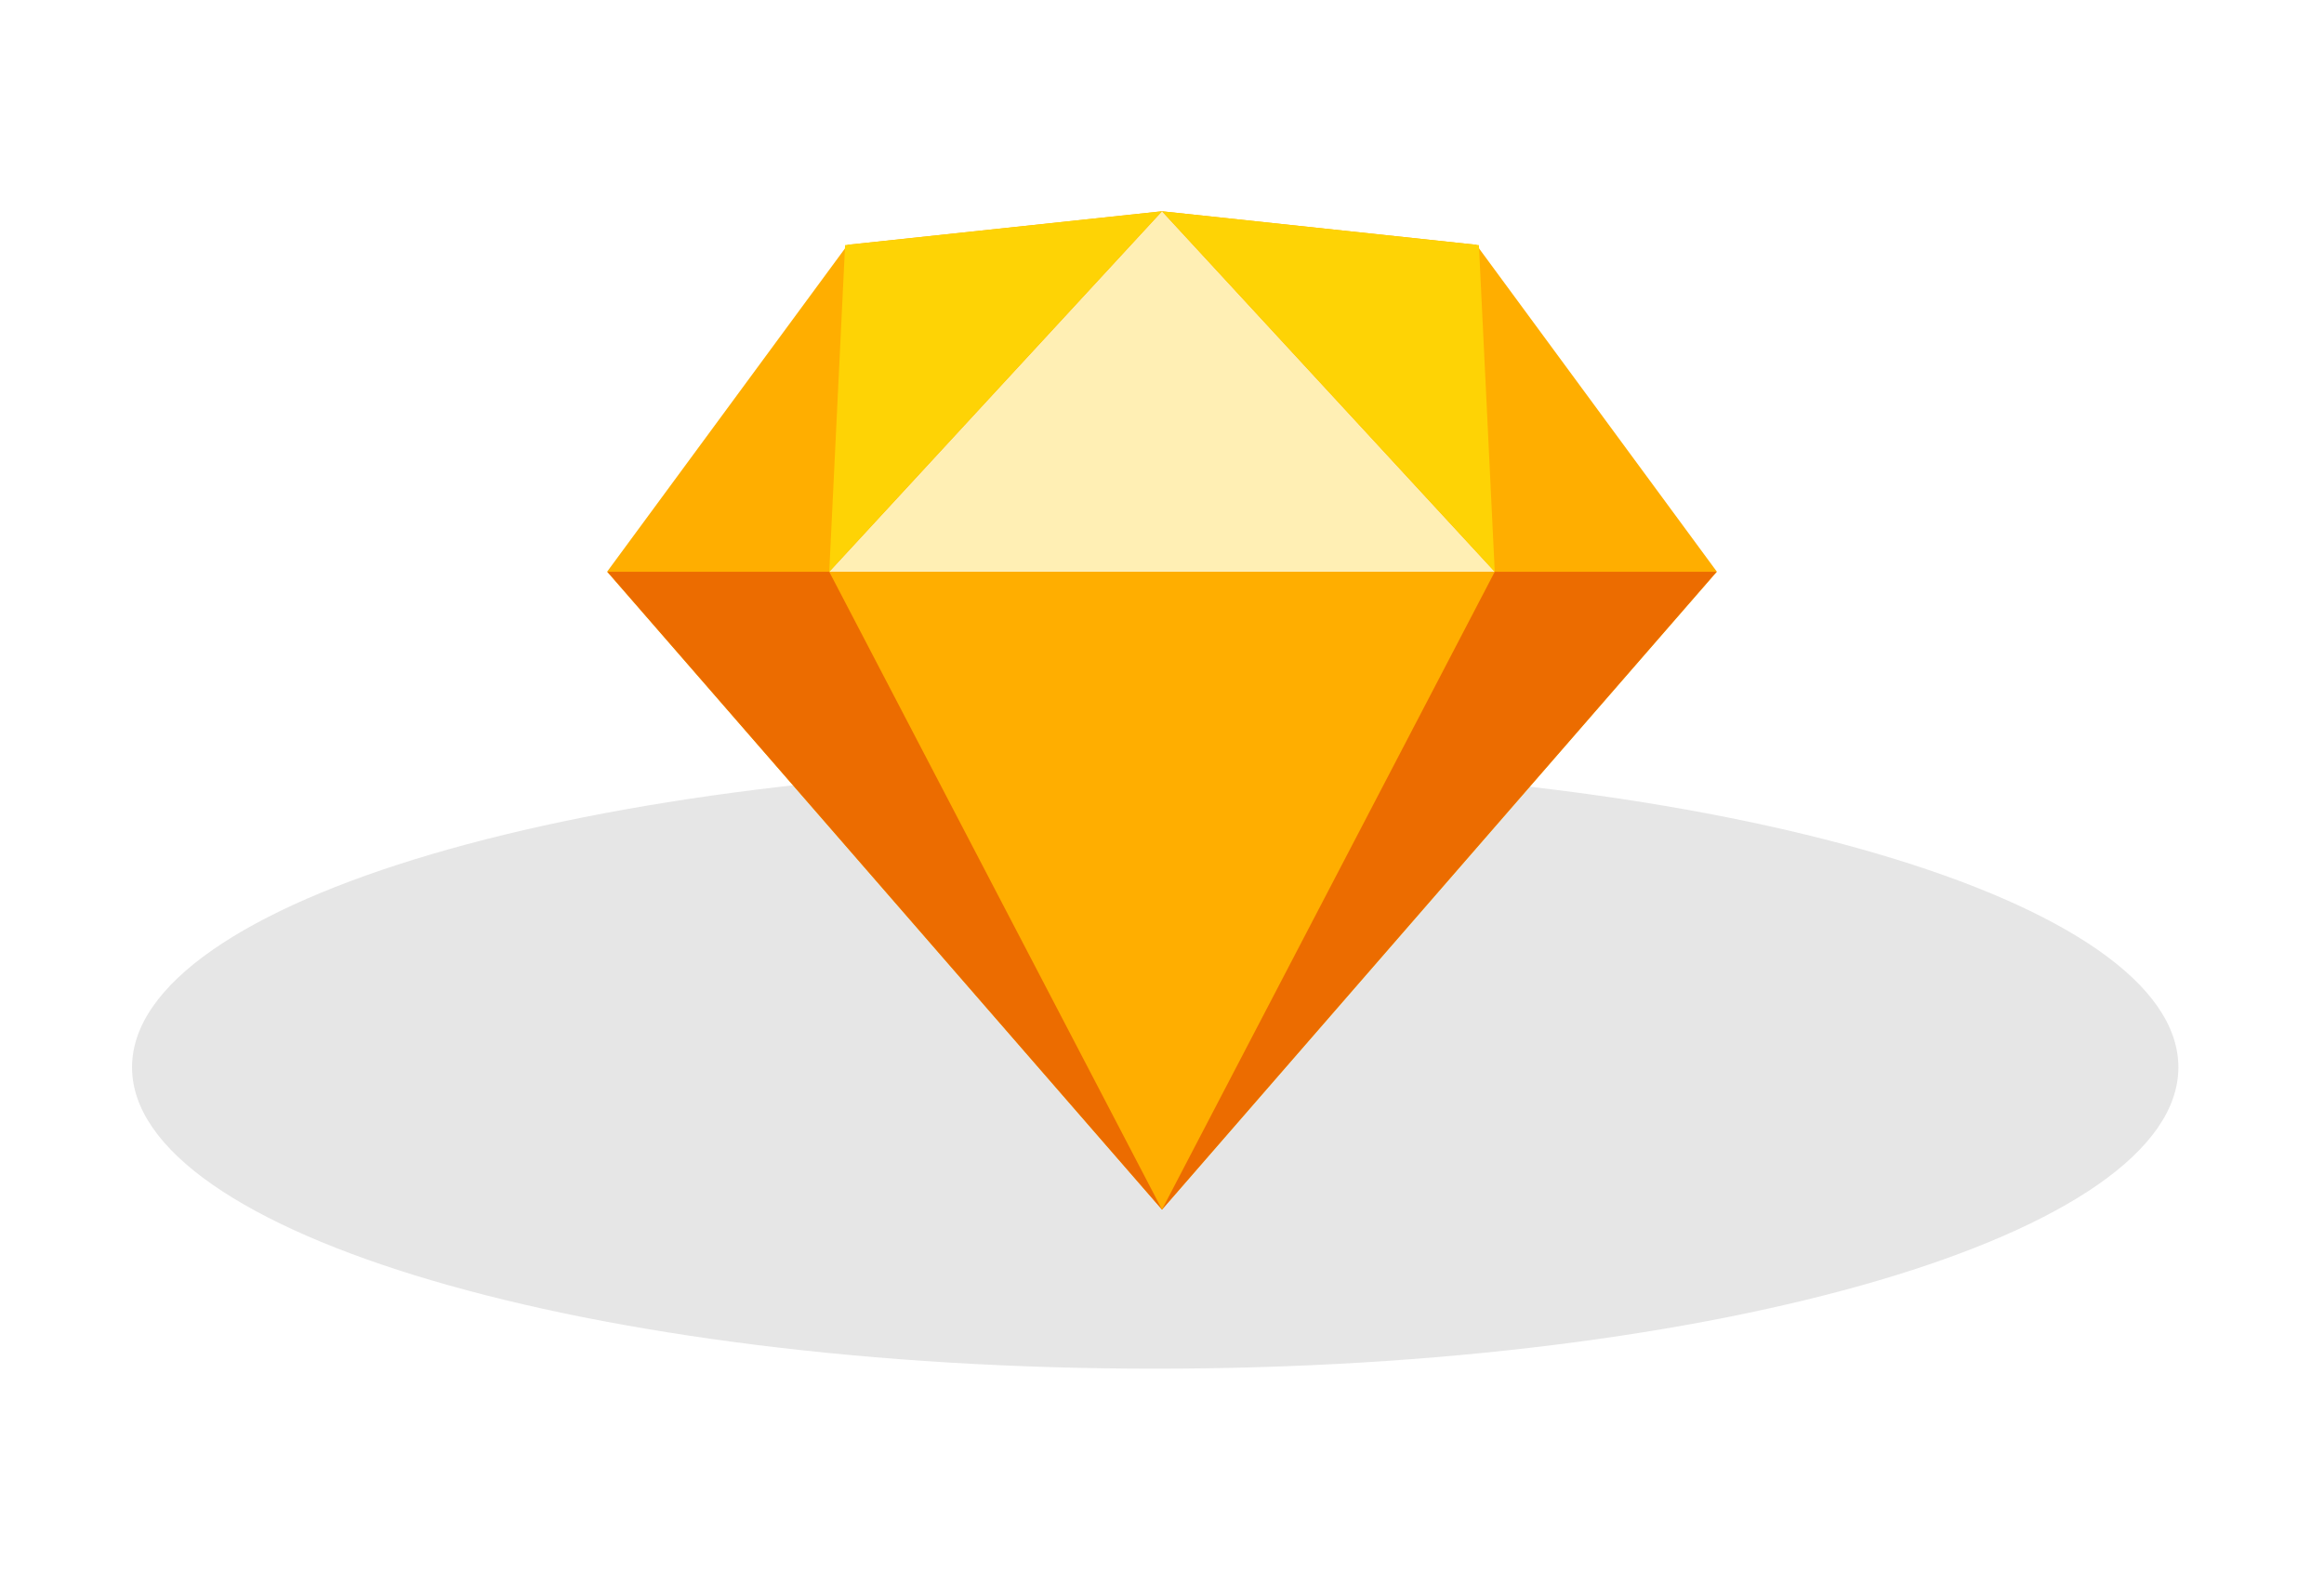 <svg xmlns="http://www.w3.org/2000/svg" width="88" height="60" viewBox="0 0 88 60">
  <defs>
    <filter id="a" width="122.1%" height="175.1%" x="-11.1%" y="-37.6%" filterUnits="objectBoundingBox">
      <feGaussianBlur in="SourceGraphic" stdDeviation="2.857"/>
    </filter>
  </defs>
  <g fill="none" fill-rule="evenodd" transform="translate(5 8)">
    <path fill="#000000" fill-opacity=".1" fill-rule="nonzero" d="M38.743,43.825 C60.14,43.825 77.486,38.715 77.486,32.413 C77.486,26.11 60.14,21 38.743,21 C17.346,21 0,26.11 0,32.413 C0,38.716 17.346,43.825 38.743,43.825 Z" filter="url(#a)"/>
    <g transform="translate(17)">
      <polygon fill="#FFAE00" points="22 0 43.011 24.153 33.902 36.532 22 37.8 10.097 36.532 .989 24.153" transform="rotate(-180 22 18.9)"/>
      <polygon fill="#EC6C00" points="22 13.65 43 37.8 1 37.8" transform="rotate(-180 22 25.725)"/>
      <polygon fill="#FFAE00" points="22 13.65 34.6 37.8 9.4 37.8" transform="rotate(-180 22 25.725)"/>
      <polygon fill="#FFEFB4" points="22 13.65 34.6 0 9.4 0" transform="rotate(-180 22 6.825)"/>
      <polygon fill="#FED305" points="21.4 12.37 22 0 9.4 13.65" transform="rotate(-180 15.7 6.825)"/>
      <polygon fill="#FED305" points="34 12.37 34.6 0 22 13.65" transform="matrix(1 0 0 -1 0 13.65)"/>
    </g>
  </g>
</svg>

